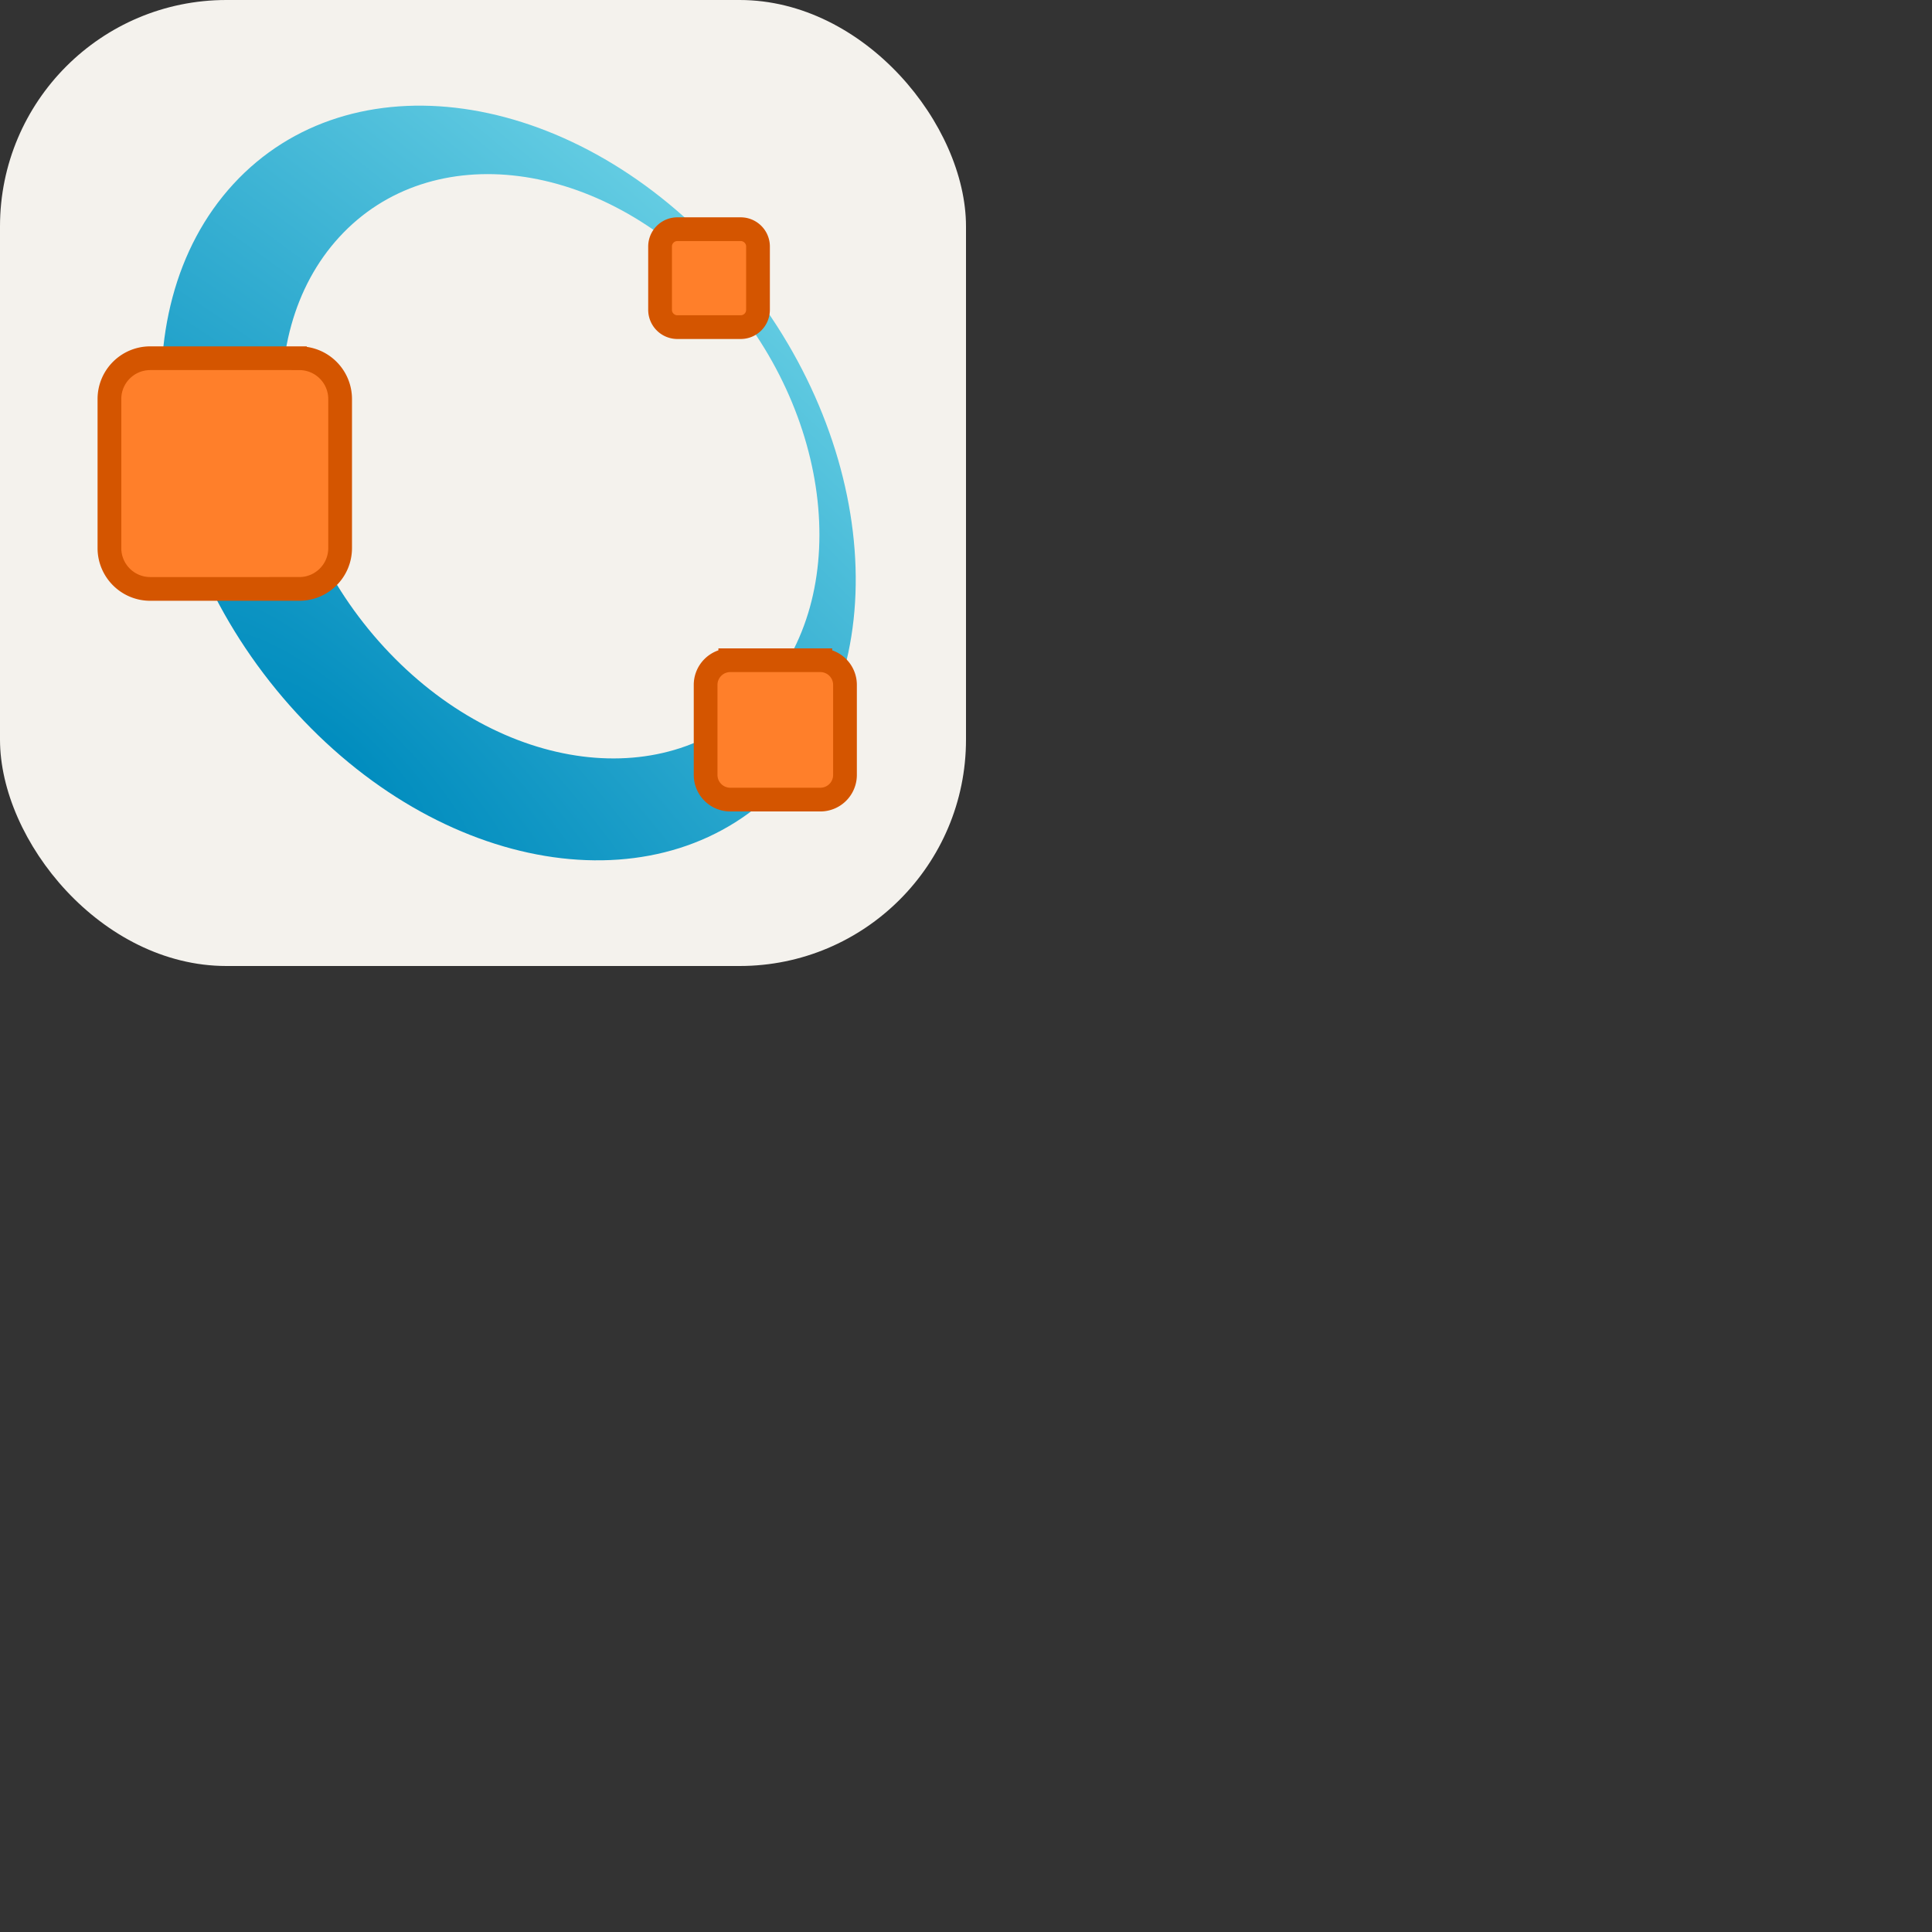 <svg xmlns="http://www.w3.org/2000/svg" version="1.1" viewBox="0 0 512 512" fill="currentColor"><rect x="0" y="0" width="512" height="512" fill="#333333" stroke="none"/><g fill="none"><rect width="256" height="256" fill="#F4F2ED" rx="60"/><path fill="url(#skillIconsOctaveLight0)" d="M61.852 48.773c-31.004 33.693-23.49 96.481 16.773 140.237c40.264 43.755 98.033 51.91 129.037 18.218c31.004-33.693 23.511-96.484-16.753-140.24c-40.263-43.755-98.053-51.907-129.057-18.215M89.965 62.77c24.361-26.473 69.152-20.715 100.052 12.865c30.9 33.579 36.199 82.255 11.838 108.728c-24.361 26.474-69.164 20.728-100.063-12.852c-30.9-33.579-36.188-82.268-11.827-108.741"/><path fill="#FF7F2A" stroke="#D45500" stroke-width="6.289" d="M196.287 60.738h-16.771a4.592 4.592 0 0 0-4.592 4.593V82.1a4.592 4.592 0 0 0 4.592 4.593h16.771a4.592 4.592 0 0 0 4.593-4.592V65.33a4.592 4.592 0 0 0-4.593-4.592ZM79.319 94.933H39.816C33.843 94.933 29 99.776 29 105.75v39.503c0 5.973 4.843 10.816 10.816 10.816H79.32c5.973 0 10.816-4.843 10.816-10.816V105.75c0-5.973-4.843-10.816-10.816-10.816Zm138.077 80.033h-23.865a6.535 6.535 0 0 0-6.535 6.535v23.865a6.535 6.535 0 0 0 6.535 6.535h23.865a6.535 6.535 0 0 0 6.535-6.535v-23.865a6.535 6.535 0 0 0-6.535-6.535Z"/><defs><radialGradient id="skillIconsOctaveLight0" cx="0" cy="0" r="1" gradientTransform="matrix(203.664 -221.328 735.741 677.023 89.315 200.308)" gradientUnits="userSpaceOnUse"><stop stop-color="#008CBE"/><stop offset="1" stop-color="#B2FFFF"/></radialGradient></defs></g></svg>